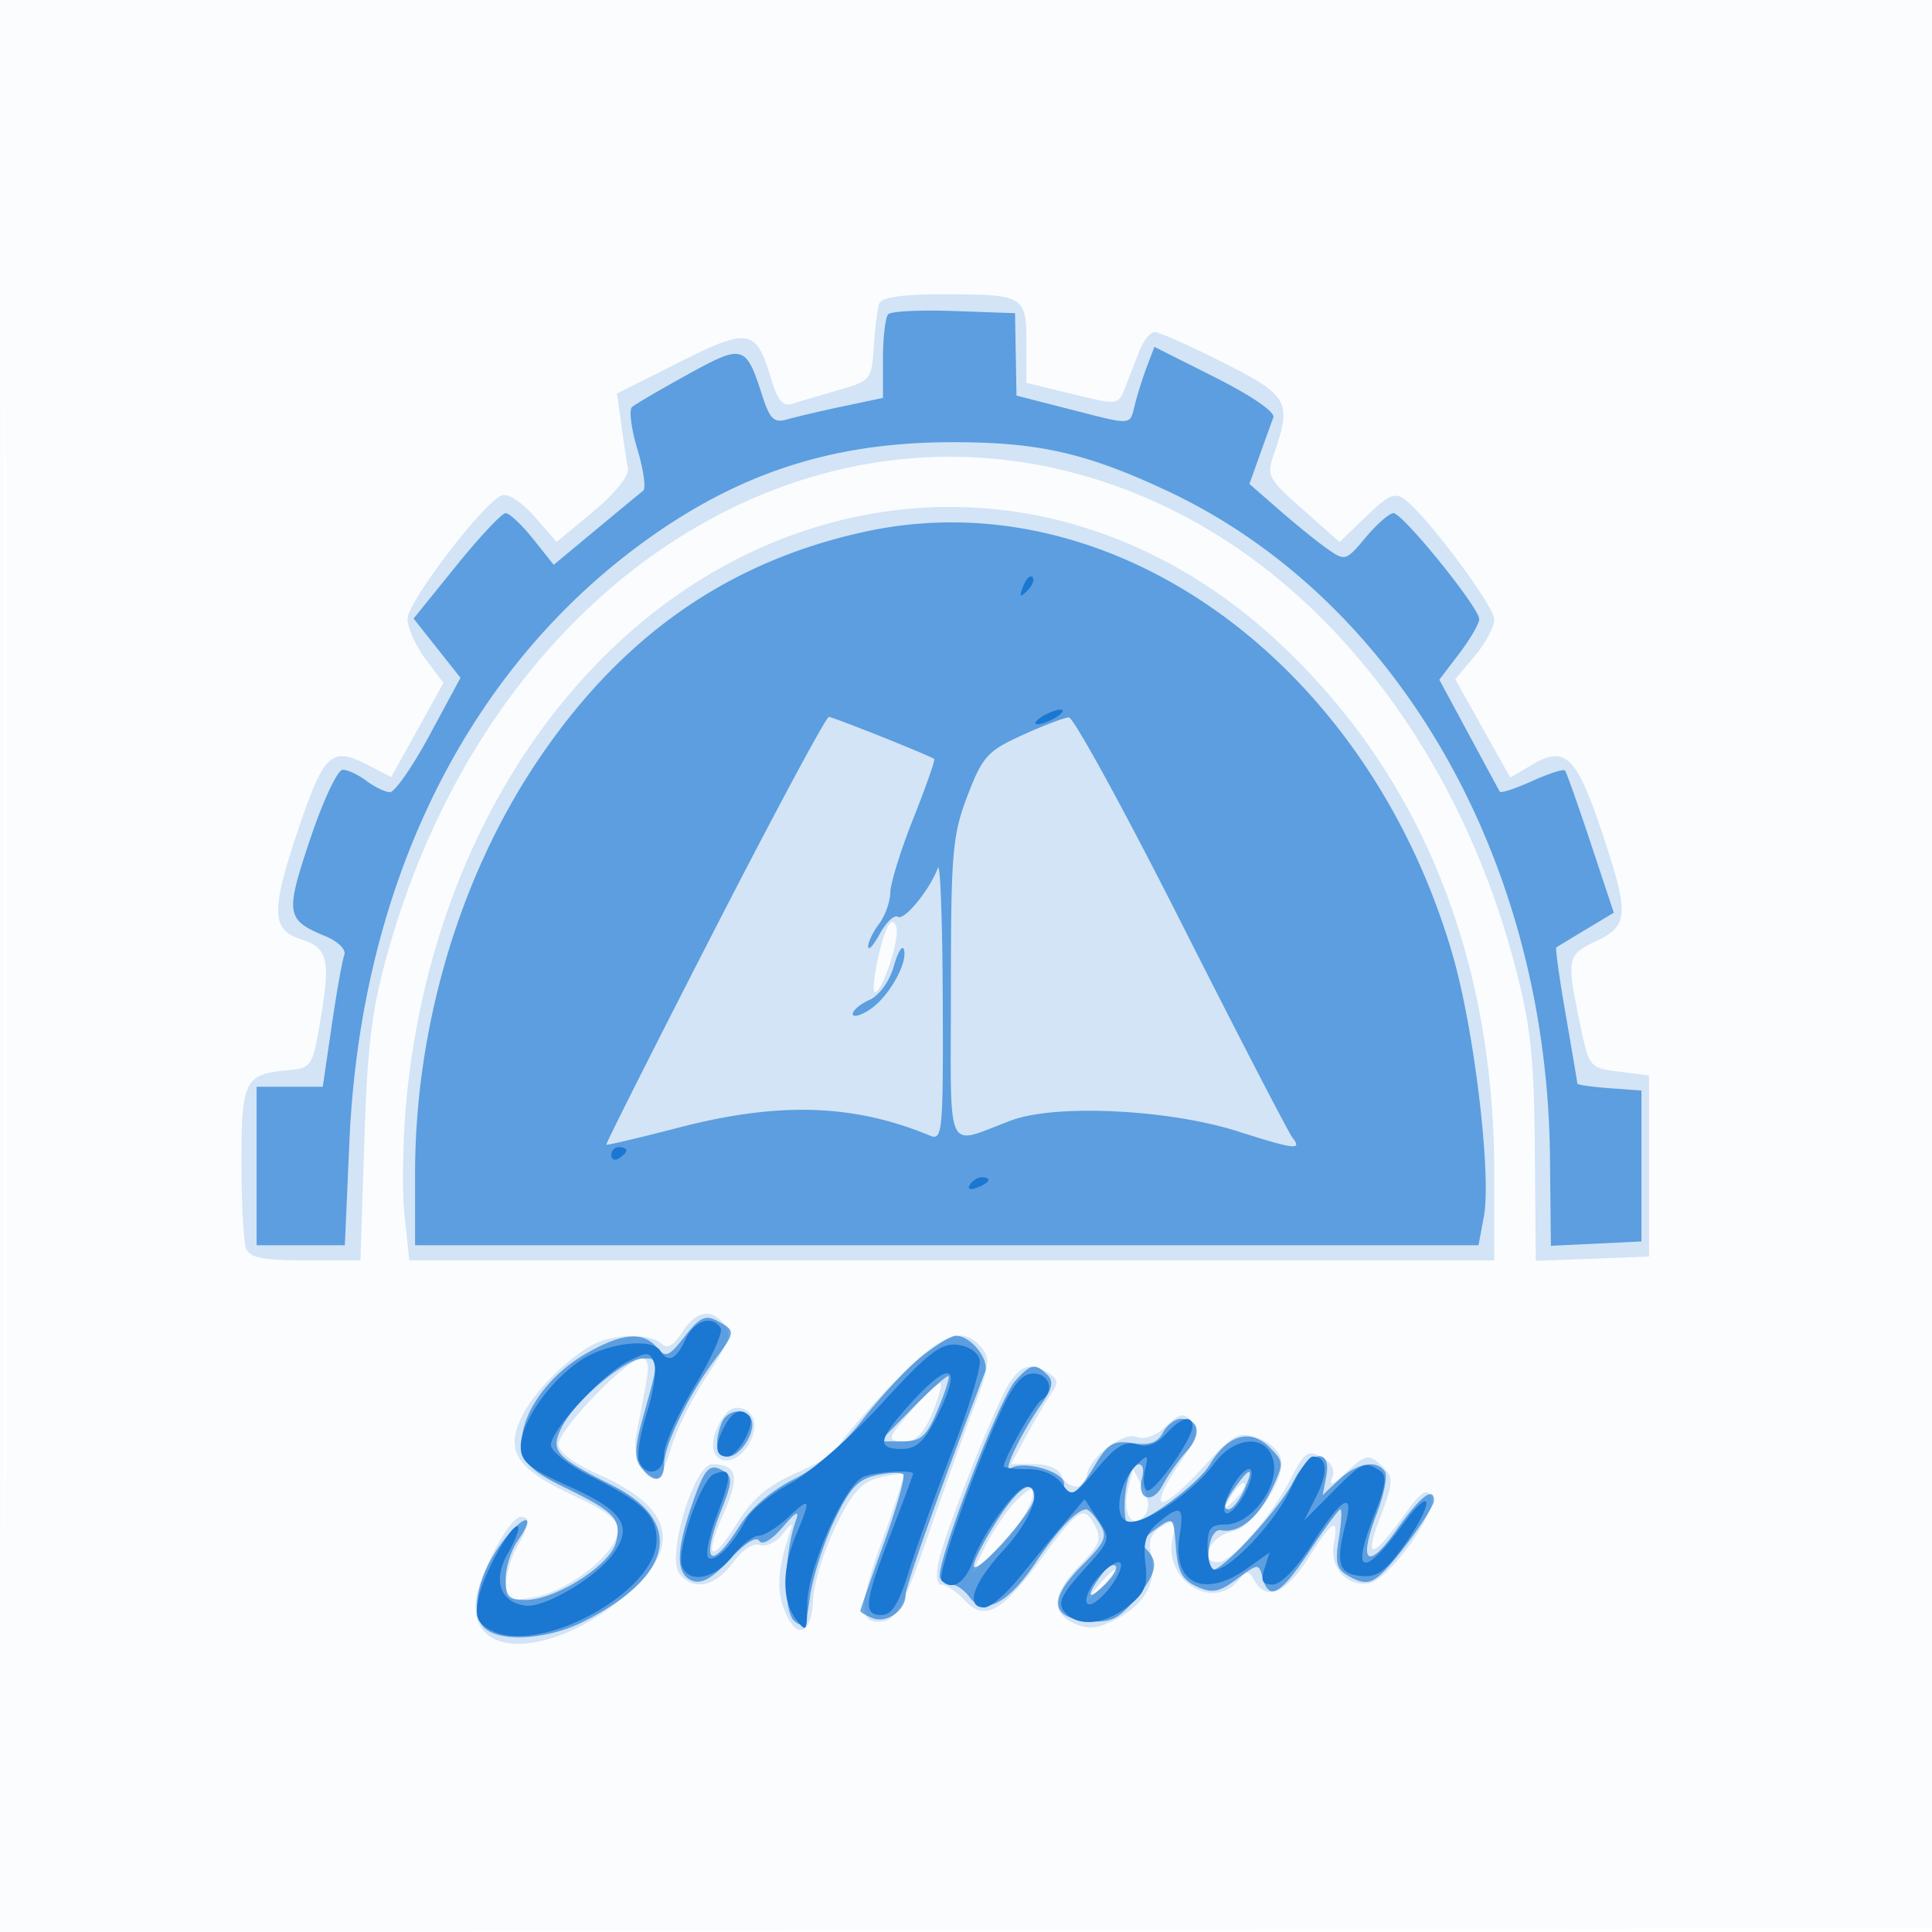 <svg xmlns="http://www.w3.org/2000/svg" width="256" height="256"><path fill-opacity=".016" d="M0 128.004v128.004l128.25-.254 128.25-.254.254-127.75L257.008 0H0v128.004m.485.496c0 70.4.119 99.053.265 63.672.146-35.38.146-92.98 0-128C.604 29.153.485 58.1.485 128.5" fill="#1976D2" fill-rule="evenodd"/><path fill-opacity=".183" d="M116.501 40.25c-.24.688-.564 3.258-.719 5.711-.274 4.34-.401 4.496-4.672 5.727-2.415.697-5.154 1.508-6.087 1.805-1.291.409-1.977-.395-2.865-3.359-1.976-6.596-2.948-6.765-12.196-2.115l-8.206 4.126.581 4.177c.319 2.298.711 4.902.871 5.787.169.928-1.768 3.322-4.573 5.654l-4.865 4.044-2.942-3.35c-1.692-1.927-3.539-3.121-4.347-2.811C64.074 66.569 54 79.78 54 82.013c0 1.166 1.071 3.553 2.38 5.304l2.379 3.183-3.46 6.234-3.461 6.234-2.986-1.545c-4.989-2.58-5.91-1.711-9.483 8.949-3.482 10.389-3.388 12.853.54 14.099 3.47 1.101 3.887 2.673 2.659 10.029-1.165 6.985-1.176 7.001-4.614 7.332-5.533.532-5.954 1.396-5.954 12.209 0 5.387.273 10.507.607 11.377.476 1.242 2.17 1.582 7.881 1.582h7.273l.509-15.75c.415-12.854.988-17.461 3.115-25.056 14.688-52.445 61.477-79.115 103.354-58.913 21.642 10.441 38.674 32.868 45.955 60.513 2.142 8.135 2.576 12.099 2.681 24.488l.125 14.782 7.5-.282 7.5-.282v-24l-3.963-.5c-3.949-.498-3.968-.522-5.207-6.5-1.778-8.582-1.703-8.952 2.17-10.799 4.35-2.074 4.418-3.558.681-14.681-3.288-9.787-4.819-11.256-9.096-8.729l-2.964 1.751-3.648-6.523-3.647-6.523 2.587-3.075c1.423-1.691 2.587-3.866 2.587-4.834 0-1.747-8.697-13.436-11.788-15.844-1.362-1.061-2.167-.723-5.163 2.165l-3.549 3.423-4.877-4.332c-4.722-4.193-4.841-4.434-3.75-7.564 2.325-6.67 1.808-7.57-6.851-11.924-4.388-2.206-8.447-4.011-9.021-4.011-.574 0-1.484 1.125-2.022 2.5a1709.49 1709.49 0 00-1.889 4.849c-.909 2.347-.918 2.348-7 .862L136 50.723v-5.254c0-6.313-.267-6.469-11.113-6.469-5.46 0-8.086.391-8.386 1.25m-3.429 28.303c-31.307 6.789-55.015 37.31-59.104 76.087-.571 5.423-.746 12.673-.387 16.11l.652 6.25H198v-11.39c0-28.843-9.741-52.898-28.524-70.439-16.02-14.961-36.382-20.96-56.404-16.618m4.653 54.083c-1.101 1.782-2.552 9.375-1.69 8.842 1.153-.712 3.207-7.252 2.729-8.687-.262-.784-.617-.837-1.039-.155m-27.351 53.915c-1.169 1.784-1.988 2.235-2.723 1.5-1.381-1.381-6.215-1.342-8.967.071-3.287 1.689-7.677 6.023-9.355 9.236-2.488 4.766-1.093 7.136 6.238 10.6 5.38 2.542 6.507 3.484 6.249 5.22-.442 2.965-6.757 7.776-11.143 8.488-3.375.547-3.67.403-3.638-1.785.02-1.31.679-3.506 1.465-4.881 1.699-2.971 1.838-4 .542-4-1.668 0-6.042 8.545-6.042 11.803 0 7.725 11.998 6.248 21.25-2.616 6.048-5.794 4.438-10.666-4.888-14.79-3.368-1.49-5.362-2.987-5.362-4.027 0-1.936 9.117-11.37 10.988-11.37.934 0 1.08 1 .549 3.75-.399 2.063-.959 4.992-1.246 6.509-.483 2.557 1 5.741 2.673 5.741.396 0 1.292-1.912 1.992-4.25.699-2.338 2.844-6.62 4.766-9.517 2.86-4.309 3.271-5.536 2.264-6.75-1.809-2.179-3.722-1.815-5.612 1.068m27.247 7.468c-3.641 3.86-6.621 7.404-6.621 7.876 0 .472-2.381 1.909-5.292 3.193-3.976 1.755-5.975 3.433-8.04 6.75-3.49 5.607-4.48 4.787-1.729-1.432 2.104-4.756 1.724-6.345-1.528-6.391-2.463-.034-6.166 12.37-4.348 14.561 1.879 2.264 4.7 1.664 7.035-1.495 1.268-1.715 2.745-2.695 3.578-2.375.781.3 2.11-.299 2.954-1.331 1.487-1.818 1.513-1.814.882.125-1.439 4.414-1.608 7.129-.61 9.75 1.571 4.12 3.645 3.464 3.831-1.213.087-2.179 1.42-6.553 2.963-9.719 2.199-4.515 3.44-5.918 5.754-6.504 1.622-.411 3.082-.616 3.243-.454.162.161-1.074 4.042-2.746 8.624-3.241 8.88-3.212 11.349.128 10.836 1.678-.257 2.828-2.468 5.893-11.32 2.094-6.05 4.854-13.763 6.133-17.141 1.966-5.192 2.119-6.389.99-7.75-2.624-3.161-5.605-1.867-12.47 5.41m16.143-.769c-1.88 2.884-8.681 20.083-9.437 23.864-.353 1.764-.155 2.886.509 2.886.597 0 1.961.939 3.03 2.086 2.593 2.783 4.877 1.529 10.103-5.544 4.941-6.688 5.645-7.132 7.073-4.463.983 1.836.71 2.582-1.95 5.326-3.699 3.816-3.93 6.256-.731 7.714 1.826.832 3.067.711 5.471-.532 3.858-1.995 5.48-4.886 4.712-8.396-.442-2.018-.09-3.001 1.407-3.933 1.862-1.158 1.955-1.039 1.392 1.777-1.081 5.403 5.382 9.411 8.709 5.402 1.177-1.418 1.379-1.418 2.173 0 1.549 2.768 4.204 1.672 7.117-2.939 3.232-5.116 4.105-5.614 3.402-1.942-.589 3.084 1.666 5.674 4.569 5.247 2.678-.393 9.102-9.279 8.272-11.442-.485-1.263-1.253-.739-3.536 2.413-4.296 5.93-5.344 6.023-3.162.282 1.709-4.499 1.762-5.264.452-6.574-1.938-1.938-2.278-1.888-5.08.744-1.698 1.596-2.191 1.759-1.737.577.413-1.076-.079-2.031-1.414-2.745-1.815-.971-2.28-.642-4.084 2.895-2.577 5.052-7.802 11.047-9.628 11.047-2.76 0-.981-3.563 2.069-4.141 2.507-.476 6.71-6.652 6.327-9.299-.169-1.168-1.479-2.435-3.104-3.005-2.587-.906-3.16-.607-7.142 3.73-6.078 6.619-7.728 6.21-3.007-.747 2.018-2.974 2.295-4.034 1.349-5.172-1.016-1.225-1.506-1.134-3.383.629-1.358 1.276-2.844 1.812-3.9 1.407-1.889-.725-6.605 3.04-6.605 5.272 0 1.817-2.65 1.679-3.362-.174-.337-.88-1.837-1.5-3.627-1.5h-3.052l2.031-3.75c1.117-2.062 2.589-4.55 3.27-5.528 1.011-1.45.963-1.956-.26-2.735-2.337-1.49-3.648-1.174-5.236 1.263m-12.631 3.251c-3.685 4.197-3.762 4.499-1.146 4.499 1.341 0 2.482-1.187 3.513-3.654.839-2.009 1.355-3.824 1.146-4.033-.209-.209-1.79 1.226-3.513 3.188m-24.937.808c-2.011 2.518-2.298 5.438-.599 6.09 1.836.705 4.32-1.876 4.371-4.542.04-2.077-2.513-3.125-3.772-1.548m53.243 10.079c-.794 3.162.691 5.418 2.24 3.404.674-.874.584-2.079-.276-3.727l-1.272-2.435-.692 2.758m13.661.907c-1.265 2.107-1.243 2.128.479.479.991-.95 1.587-1.942 1.324-2.205-.263-.263-1.074.514-1.803 1.726m-28.812.959c-1.13 1.235-2.836 3.821-3.792 5.746l-1.738 3.5 3.221-3c2.956-2.752 5.58-7.275 4.72-8.135-.197-.196-1.282.654-2.411 1.889m11.117 10.996l-1.905 2.25 2.25-1.905c1.238-1.048 2.25-2.06 2.25-2.25 0-.8-.805-.209-2.595 1.905" fill="#1976D2" fill-rule="evenodd"/><path fill-opacity=".634" d="M117.704 41.63c-.387.387-.704 3.041-.704 5.899v5.195l-5.25 1.109c-2.888.611-6.214 1.388-7.393 1.727-1.809.521-2.337.018-3.38-3.221-2.148-6.662-2.515-6.764-9.859-2.717-3.64 2.005-6.96 3.95-7.378 4.321-.417.372-.093 2.89.722 5.595.814 2.706 1.156 5.176.759 5.488-.397.313-3.225 2.648-6.286 5.19l-5.564 4.622-2.728-3.419C69.142 69.539 67.503 68 67 68c-.502 0-3.452 3.142-6.555 6.982l-5.641 6.982 3.107 3.924 3.108 3.924-4.096 7.594c-2.253 4.177-4.62 7.58-5.26 7.562-.64-.017-2.037-.692-3.104-1.5-1.068-.807-2.49-1.468-3.161-1.468-.671 0-2.603 4.125-4.293 9.166-3.337 9.95-3.22 10.715 1.98 12.869 1.72.713 2.811 1.793 2.536 2.51-.265.692-1.016 4.903-1.667 9.357L42.77 144H34v21H45.693l.605-13.75c1.461-33.219 14.891-61.213 37.619-78.419 12.912-9.775 25.633-14.129 41.583-14.232 11.82-.076 18.174 1.319 29 6.367 30.561 14.25 50.48 48.827 50.881 88.32l.119 11.786 6-.286 6-.286v-20l-4.25-.307c-2.338-.17-4.25-.448-4.25-.62 0-.171-.688-4.257-1.529-9.08-.841-4.822-1.404-8.853-1.25-8.957a332.27 332.27 0 013.948-2.394l3.668-2.205-3.059-9.218c-1.683-5.071-3.217-9.402-3.409-9.625-.192-.224-2.158.409-4.369 1.406-2.211.997-4.128 1.63-4.26 1.406-.132-.223-.724-1.306-1.316-2.406-.592-1.1-2.343-4.349-3.892-7.219l-2.816-5.219 2.642-3.464c1.453-1.906 2.642-3.961 2.642-4.568C196 80.507 185.876 68 184.643 68c-.548 0-2.203 1.444-3.676 3.209-2.604 3.119-2.747 3.162-5.073 1.53-1.317-.923-4.182-3.239-6.367-5.146l-3.974-3.468 1.365-3.813c.75-2.096 1.565-4.35 1.809-5.008.26-.698-2.927-2.891-7.658-5.269l-8.103-4.075-.975 2.564c-.536 1.41-1.252 3.669-1.591 5.02-.729 2.902-.146 2.859-8.804.644l-6.904-1.767-.096-5.46-.096-5.461-8.046-.287c-4.426-.158-8.363.029-8.75.417M114.5 70.477c-18.172 3.99-32.282 13.913-43.383 30.51C60.85 116.335 55 136.136 55 155.535V165h140.909l.704-3.75c1.037-5.527-1.253-24.784-4.126-34.7-11.265-38.873-45.201-63.273-77.987-56.073m-19.845 52.769c-7.973 15.535-14.415 28.328-14.314 28.428.1.1 4.389-.91 9.531-2.246 13.358-3.469 23.235-3.156 33.378 1.059 1.632.678 1.745-.544 1.671-18.13-.043-10.371-.333-18.182-.643-17.357-1.101 2.932-4.445 7.015-5.307 6.482-.482-.298-1.554.71-2.383 2.238-.83 1.529-1.526 2.304-1.548 1.721-.022-.582.621-1.932 1.428-3 .808-1.067 1.483-2.942 1.5-4.165.018-1.223 1.4-5.668 3.072-9.877 1.672-4.209 2.909-7.734 2.75-7.834-.983-.614-13.412-5.57-13.964-5.568-.37.002-7.197 12.714-15.171 28.249m40.788-25.83c-4.59 2.088-5.259 2.829-7.25 8.031-1.994 5.21-2.193 7.552-2.193 25.759 0 22.489-.894 20.561 8 17.252 5.892-2.191 20.822-1.471 30 1.449 7.596 2.416 8.589 2.531 7.263.843-.54-.687-7.178-13.512-14.751-28.5-7.573-14.988-14.274-27.224-14.89-27.192-.617.031-3.398 1.092-6.179 2.358m-17.025 30.664c-.554 1.954-1.923 3.843-3.194 4.407-1.223.543-2.224 1.385-2.224 1.872 0 .487 1.013.222 2.25-.589 2.504-1.64 5.099-6.224 4.515-7.975-.208-.624-.814.404-1.347 2.285m-27.672 48.986c-2.12 2.708-2.545 2.881-3.693 1.497-1.843-2.22-4.731-1.942-9.628.928-5.057 2.964-8.69 8.357-8.243 12.238.256 2.23 1.347 3.273 5.588 5.341 6.75 3.292 7.624 4.226 6.847 7.32-.753 3-7.996 7.61-11.955 7.61-2.244 0-2.662-.436-2.662-2.777 0-1.528.721-3.807 1.602-5.065 2.593-3.702.841-3.605-1.993.11-3.171 4.157-4.333 9.155-2.611 11.23 1.798 2.166 8.36 1.864 13.292-.611 11.944-5.994 13.478-13.222 3.832-18.066-7.685-3.859-8.295-4.585-6.606-7.852 1.804-3.488 8.35-8.969 10.712-8.969 2.16 0 2.16-.015.143 7.176-1.314 4.681-1.387 6.1-.378 7.316 1.746 2.103 3.007 1.88 3.007-.532 0-2.426 3.283-9.199 6.614-13.643 2.88-3.842 2.891-3.976.456-5.279-1.597-.855-2.341-.506-4.324 2.028m31.162 2.859c-1.952 1.608-5.407 5.334-7.679 8.278-2.619 3.395-5.905 6.239-8.977 7.771-3.015 1.504-5.754 3.855-7.25 6.221-3.904 6.179-5.225 4.903-2.354-2.274 1.366-3.414 1.417-4.263.298-4.954-1.944-1.202-2.567-.528-4.352 4.712-2.062 6.052-2.017 8.945.154 9.778 1.234.473 2.695-.363 4.97-2.846 1.92-2.096 3.487-3.088 3.878-2.455.396.639 1.631-.074 3.11-1.798 1.793-2.087 2.263-2.319 1.744-.858-1.582 4.452-1.693 12.054-.193 13.298 1.245 1.034 1.564.528 2.091-3.32.342-2.496 1.771-6.968 3.176-9.937 2.053-4.34 3.149-5.53 5.587-6.065 1.667-.367 3.276-.422 3.574-.124.298.298-.859 4.414-2.571 9.147-1.713 4.733-3.114 8.759-3.114 8.946 0 .188.732.622 1.627.965 1.906.732 4.373-1.024 4.373-3.111 0-1.15 4.688-14.293 10.511-29.467.646-1.683-1.866-4.832-3.855-4.832-.66 0-2.797 1.316-4.748 2.925m12.626 3.038c-2.182 2.41-10.757 24.866-9.978 26.127.309.501 1.048.91 1.643.91.594 0 1.614.73 2.267 1.623 1.845 2.523 5.129.842 8.671-4.44 2.991-4.459 5.575-7.183 6.814-7.183.312 0 1.111.87 1.775 1.933 1.045 1.673.73 2.411-2.337 5.478-4.467 4.467-4.217 6.976.736 7.391 3.007.252 4.048-.219 6.242-2.826 2.859-3.398 3.227-4.982 1.549-6.66-.779-.779-.427-1.547 1.25-2.728 2.324-1.635 2.335-1.625 2.644 2.433.243 3.2.839 4.318 2.773 5.199 2.053.935 2.941.769 5.336-1.002 2.813-2.08 2.883-2.083 3.383-.171.828 3.166 2.367 2.291 6.242-3.547 2.008-3.025 3.837-5.5 4.065-5.5.228 0 .134 1.757-.21 3.905-.533 3.337-.308 4.073 1.552 5.069 1.698.908 2.53.874 3.78-.155 2.043-1.681 7.269-8.849 7.269-9.969 0-1.981-1.832-.543-4.969 3.9-3.857 5.46-5.102 4.343-2.565-2.3.925-2.421 1.397-4.863 1.049-5.426-1.016-1.644-3.713-1.186-6.072 1.03l-2.186 2.053.488-2.553c.725-3.795-2.315-3.306-4.328.696-1.753 3.486-9.273 11.75-10.692 11.75-.472 0-.715-1.238-.541-2.75.184-1.601.855-2.64 1.607-2.486 2.304.47 4.911-1.616 6.682-5.348 1.675-3.53 1.667-3.721-.252-5.64-2.552-2.552-5.585-1.662-7.944 2.333-1.481 2.506-8.786 7.891-10.705 7.891-.757 0-.733-4.416.035-6.418.857-2.234 2.308-1.975 1.712.305-.737 2.82 1.404 3.512 2.756.891.646-1.253 2.066-3.257 3.155-4.454 2.052-2.255 1.691-4.324-.754-4.324-.773 0-1.847.826-2.387 1.835-.719 1.342-1.793 1.715-4.005 1.391-2.616-.384-3.309.041-5.152 3.165-2.194 3.718-3.932 4.685-3.932 2.188 0-1.577-5.32-3.117-7.058-2.043-1.247.771 1.373-4.679 4.149-8.629 1.379-1.963 1.541-2.875.666-3.75-1.581-1.581-2.165-1.469-4.223.806m-13.555 3.558L116.584 191l2.958-.01c2.519-.009 3.217-.627 4.706-4.169.961-2.287 1.608-4.298 1.437-4.469-.17-.17-2.288 1.705-4.706 4.169m-25.372 2.061c-1.022 2.662-.681 4.418.858 4.418 1.725 0 3.896-3.607 3.022-5.021-.934-1.511-3.204-1.159-3.88.603m68.671 7.668c-1.847 2.389-2.391 3.75-1.498 3.75.495 0 1.412-1.125 2.038-2.5 1.233-2.706 1.001-3.243-.54-1.25m-32.3 5.446c-1.638 2.582-2.967 5.17-2.953 5.75.04 1.669 7.975-7.194 7.975-8.907 0-2.845-2.022-1.573-5.022 3.157m14.32 6.53c-2.268 2.929-2.408 4.116-.241 2.052 1.282-1.222 2.084-2.471 1.78-2.774-.304-.304-.996.021-1.539.722" fill="#1976D2" fill-rule="evenodd"/><path fill-opacity=".973" d="M135.564 77.707c-.542 1.425-.428 1.54.56.56.684-.679.991-1.486.683-1.793-.308-.308-.867.247-1.243 1.233M138 95c-.825.533-1.05.969-.5.969s1.675-.436 2.5-.969c.825-.533 1.05-.969.5-.969s-1.675.436-2.5.969m-57 58.059c0 .582.45.781 1 .441s1-.816 1-1.059-.45-.441-1-.441-1 .477-1 1.059m47.507 3.93c-.35.566.051.734.941.393 1.732-.665 2.049-1.382.611-1.382-.518 0-1.216.445-1.552.989M90.818 177.5c-1.207 2.648-2.302 3.144-3.318 1.5-1.102-1.783-7.117-1.059-10.578 1.274C72.759 183.079 69 188.496 69 191.69c0 1.975 1.112 2.893 6.351 5.243 7.262 3.258 8.596 5.314 5.851 9.018-2.373 3.2-9.089 7.139-11.6 6.803-3.348-.448-4.334-3.386-2.321-6.909.98-1.714 1.594-3.304 1.364-3.533-.724-.725-4.614 6.285-5.249 9.46-.496 2.48-.194 3.266 1.635 4.244C71.414 219.433 87 210.963 87 204.078c0-3.289-1.723-4.96-8.75-8.481-2.888-1.447-5.25-3.297-5.25-4.111 0-2.005 6.677-9.268 10.193-11.086 2.559-1.323 2.906-1.305 3.478.184.349.91-.08 3.89-.954 6.621-.873 2.732-1.344 5.603-1.046 6.381.881 2.295 3.329 1.634 3.329-.899 0-1.272 1.821-5.332 4.046-9.021 2.225-3.69 3.774-7.149 3.441-7.687-1.109-1.794-3.516-1.009-4.669 1.521m26.087 8.401c-4.03 4.406-9.482 9.184-12.114 10.616-2.632 1.433-5.295 3.59-5.917 4.794-1.712 3.314-4.04 5.704-4.986 5.12-.465-.288.035-2.838 1.11-5.667 2.058-5.418 1.998-6.36-.351-5.459-1.739.667-5.06 10.177-4.271 12.232.901 2.349 4.3 1.69 6.645-1.287 1.192-1.512 2.77-2.756 3.506-2.763.736-.007 2.494-1.098 3.906-2.424 2.982-2.802 3.093-2.566 1.067 2.283-1.901 4.548-1.912 8.727-.032 11.213 1.371 1.812 1.471 1.675 1.501-2.059.038-4.698 5.024-15.9 7.499-16.849 1.658-.637 6.532-.919 6.532-.378 0 .15-1.35 3.779-3 8.064-3.486 9.051-3.664 10.663-1.183 10.663 1.34 0 2.287-1.513 3.6-5.75.981-3.162 3.571-10.361 5.757-15.996 2.186-5.635 3.825-11.035 3.642-12-.197-1.036-1.408-1.879-2.958-2.059-2.171-.253-3.89 1.078-9.953 7.706m3.711.102c-4.26 4.715-4.503 5.997-1.136 5.997 1.882 0 2.966-.954 4.5-3.96 3.675-7.205 2.143-8.133-3.364-2.037m11.89 1.247c-3.703 8.159-8.377 21.545-7.744 22.179 1.401 1.401 3.13.32 4.144-2.59 1.279-3.67 5.759-9.839 7.145-9.839 2.238 0 .647 4.372-3.051 8.384-4.079 4.425-5.15 7.616-2.556 7.616.793 0 2.931-1.848 4.75-4.107a445.43 445.43 0 015.913-7.182l2.608-3.076 1.758 2.684c1.747 2.666 1.735 2.708-1.92 6.754-2.959 3.276-3.447 4.35-2.493 5.499 1.709 2.059 5.252 1.757 8.398-.717 2.267-1.784 2.656-2.75 2.308-5.731-.319-2.738.072-3.995 1.658-5.321 3.011-2.519 3.518-2.222 2.884 1.689-1.025 6.316 3.228 8.399 8.903 4.358l3.019-2.15-.682 2.15c-.53 1.669-.276 2.139 1.135 2.102 1.083-.029 3.211-2.249 5.27-5.5 3.767-5.949 5.483-7.007 4.381-2.702-1.37 5.356-1.007 6.73 1.865 7.062 2.189.252 3.276-.485 5.75-3.901 1.678-2.316 3.051-4.886 3.051-5.711 0-.825-1.32.323-2.934 2.55-5.347 7.381-7.135 7.037-4.054-.781 1.664-4.22 1.823-5.457.787-6.115-1.993-1.264-2.308-1.119-6.29 2.896l-3.719 3.75 1.646-3.279c1.601-3.191 1.411-5.221-.49-5.221-.515 0-1.885 2.02-3.045 4.488-2.017 4.289-7.898 10.512-9.936 10.512-.531 0-.965-1.35-.965-3 0-2.509.397-3 2.427-3 3.127 0 6.767-4.541 6.371-7.945-.465-3.988-4.993-4.063-7.9-.131-2.919 3.948-9.651 8.385-11.593 7.64-1.841-.707-1.002-5.27 1.392-7.564 1.404-1.345 1.51-1.268 1.028.749-.296 1.237-.184 2.467.247 2.734.841.519 6.028-6.761 6.028-8.462 0-1.625-1.537-1.19-3.513.993-1.226 1.355-2.488 1.803-3.856 1.369-1.555-.494-2.8.268-5.291 3.234-3.11 3.705-3.32 3.793-4.657 1.965-.865-1.183-2.601-1.915-4.541-1.915-1.728 0-3.142-.168-3.142-.374 0-1.011 4.101-8.238 4.986-8.784 1.793-1.108 1.081-3.509-1.041-3.509-1.51 0-2.688 1.393-4.439 5.25m-36.471 1.684c-1.408 2.631-1.3 4.066.304 4.066 1.476 0 3.884-4.443 2.927-5.4-1.083-1.084-2.179-.631-3.231 1.334m67.606 7.49c-.972 1.484-1.592 3.224-1.377 3.867.214.642 1.184-.046 2.157-1.529.972-1.484 1.592-3.224 1.377-3.867-.214-.642-1.184.046-2.157 1.529m-17.986 12.405c-2.226 2.459-2.306 4.956-.1 3.126 2.023-1.68 3.765-4.955 2.635-4.955-.484 0-1.625.823-2.535 1.829" fill="#1976D2" fill-rule="evenodd"/></svg>